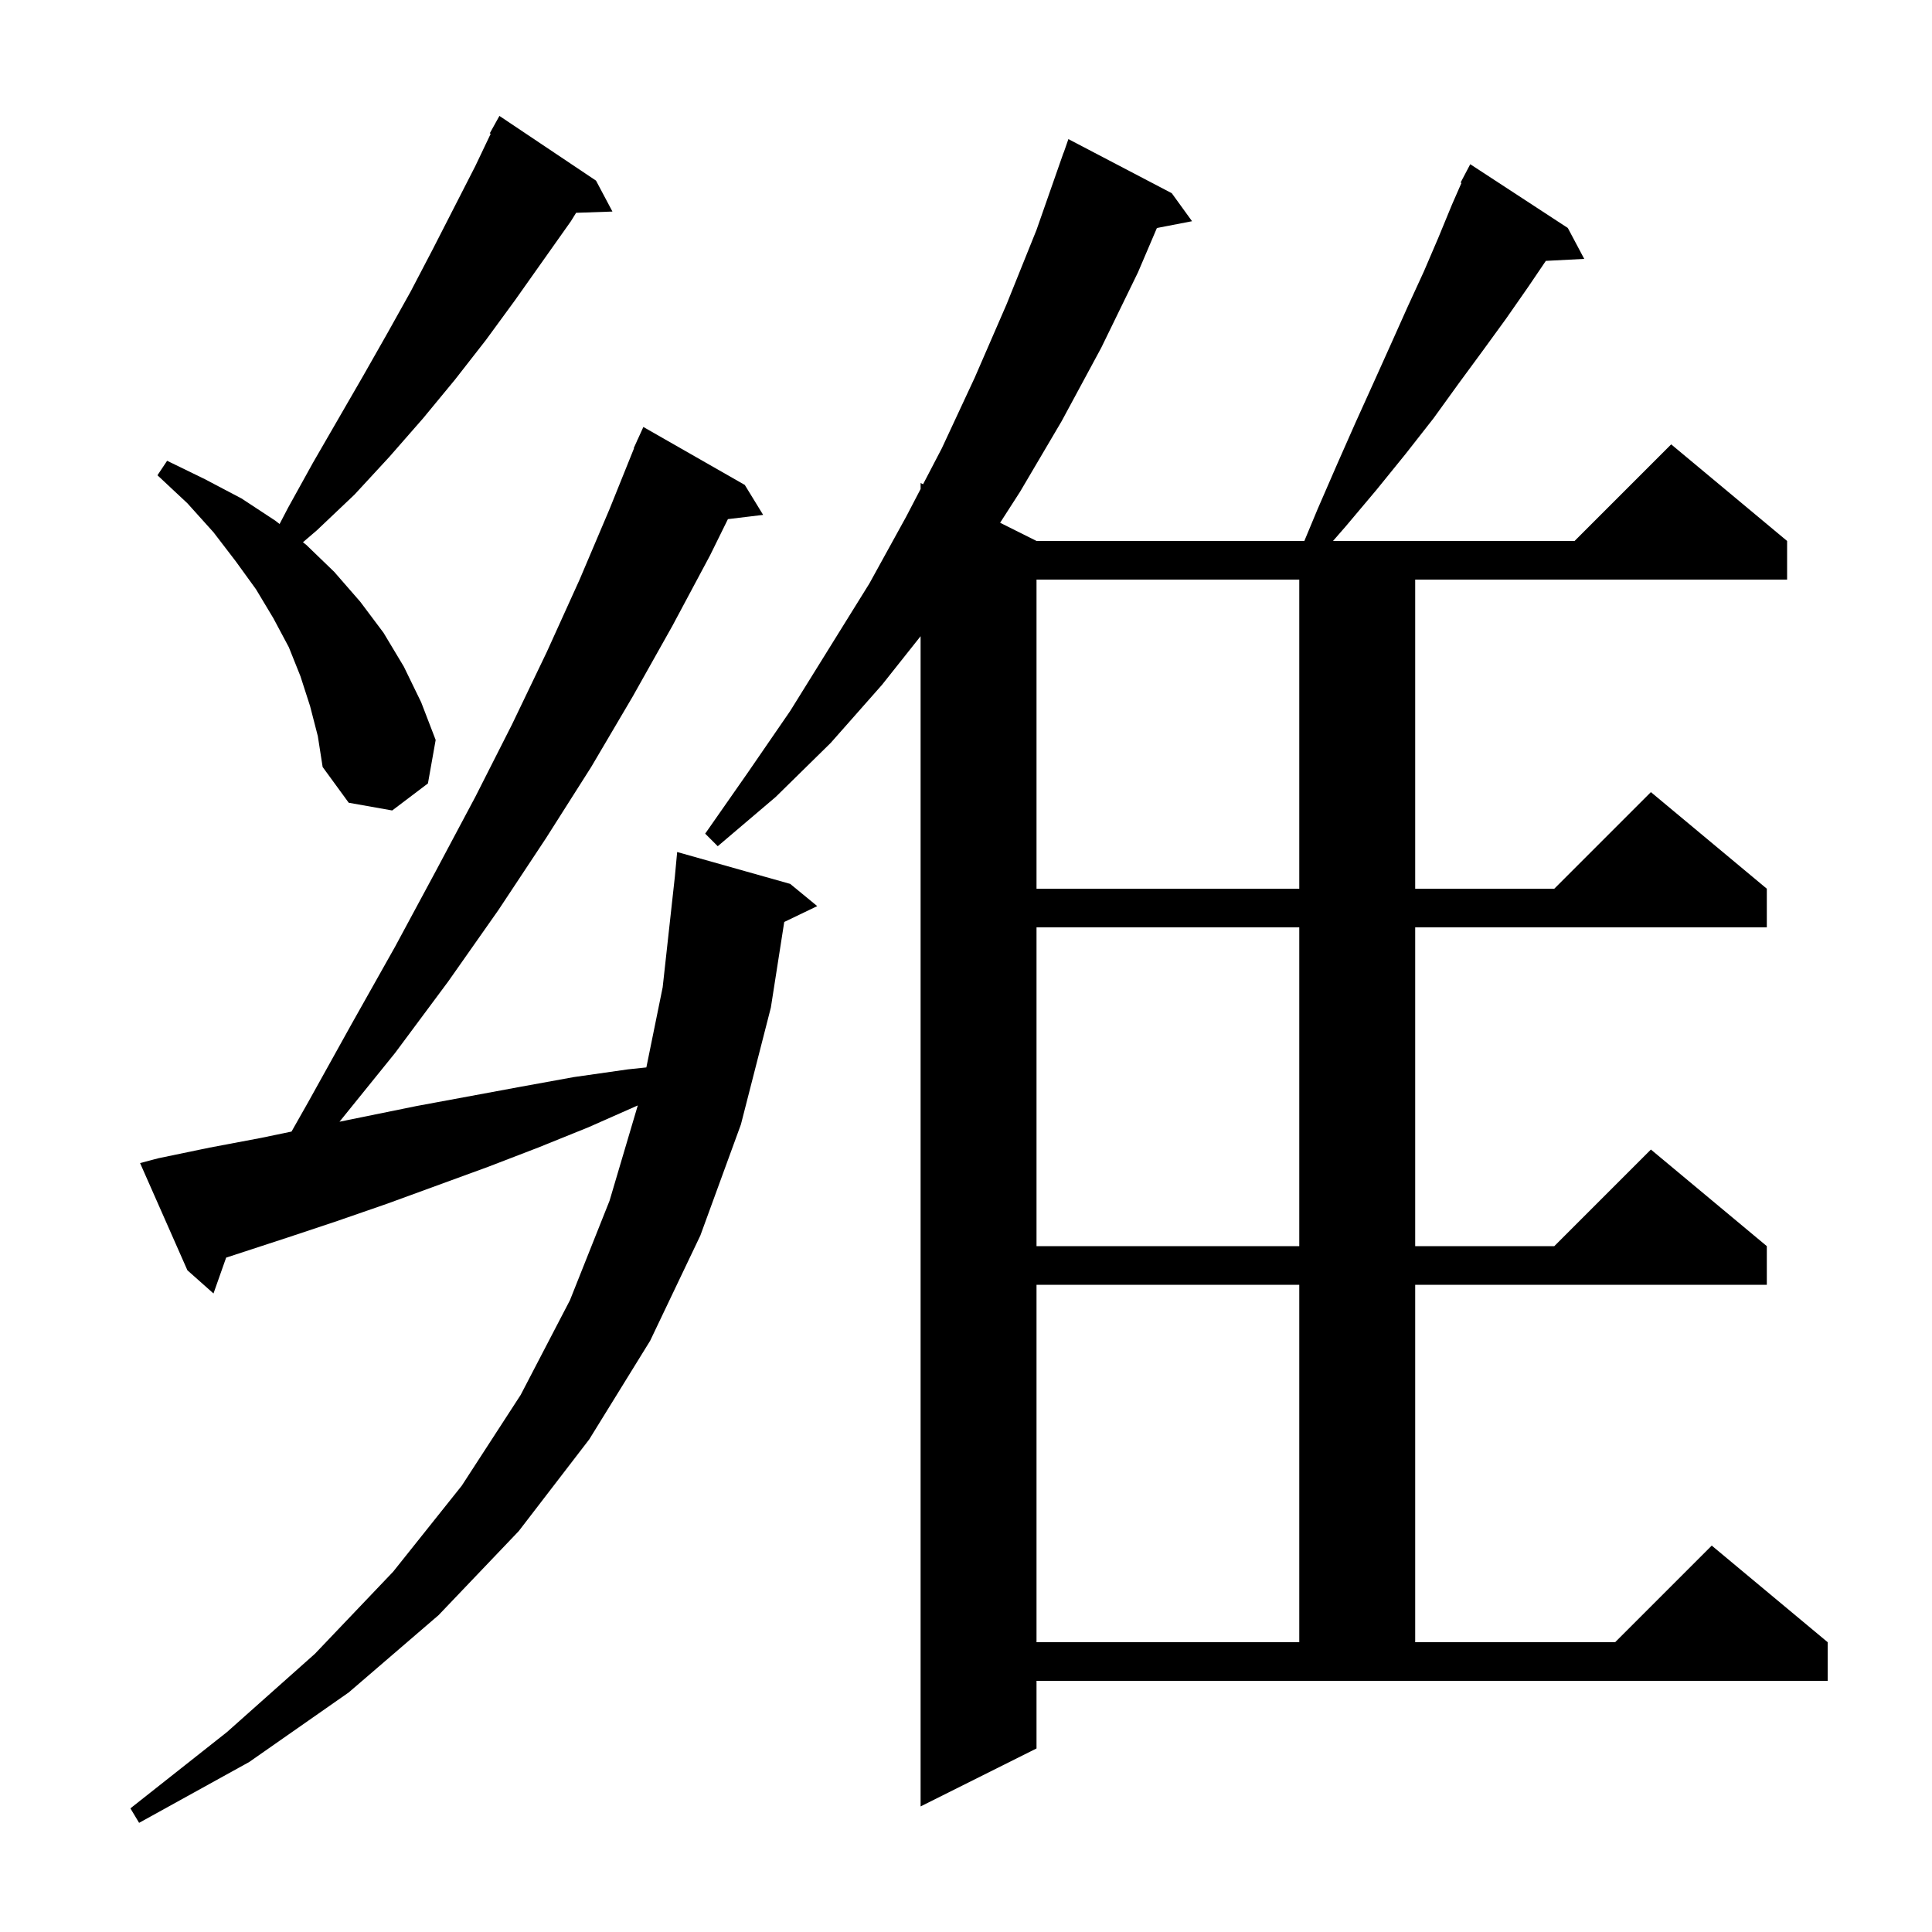 <svg xmlns="http://www.w3.org/2000/svg" xmlns:xlink="http://www.w3.org/1999/xlink" version="1.1" baseProfile="full" viewBox="0 0 200 200" width="200" height="200">
<g fill="black">
<path d="M 16.4 119.9 L 21.7 118.8 L 27.0 117.8 L 30.178 117.14 L 31.9 114.1 L 36.4 106.0 L 40.9 98.0 L 45.1 90.2 L 49.2 82.5 L 53.0 75.0 L 56.6 67.5 L 60.0 60.0 L 63.1 52.7 L 65.633 46.411 L 65.6 46.4 L 65.929 45.676 L 66.0 45.5 L 66.008 45.503 L 66.6 44.2 L 77.1 50.2 L 79.0 53.3 L 75.354 53.74 L 73.5 57.5 L 69.6 64.8 L 65.5 72.1 L 61.2 79.4 L 56.5 86.8 L 51.6 94.2 L 46.4 101.6 L 40.9 109.0 L 35.145 116.12 L 43.1 114.5 L 53.9 112.5 L 59.4 111.5 L 65.0 110.7 L 66.911 110.499 L 68.6 102.2 L 69.858 90.781 L 70.1 88.2 L 81.8 91.5 L 84.6 93.8 L 81.184 95.442 L 79.8 104.3 L 76.7 116.4 L 72.5 127.9 L 67.3 138.8 L 61.0 149.0 L 53.7 158.5 L 45.4 167.2 L 36.1 175.2 L 25.8 182.4 L 14.4 188.7 L 13.5 187.2 L 23.5 179.3 L 32.6 171.2 L 40.7 162.7 L 47.8 153.8 L 53.9 144.4 L 59.0 134.6 L 63.1 124.3 L 66.023 114.434 L 60.9 116.7 L 55.7 118.8 L 50.5 120.8 L 40.1 124.6 L 34.9 126.4 L 29.8 128.1 L 23.41 130.189 L 22.1 133.9 L 19.4 131.5 L 14.5 120.4 Z M 107.3 181.0 L 95.3 187.0 L 95.3 65.86 L 91.3 70.9 L 86.0 76.9 L 80.3 82.5 L 74.3 87.6 L 73.0 86.3 L 77.4 80.0 L 81.8 73.6 L 90.0 60.4 L 93.8 53.5 L 95.3 50.622 L 95.3 50.0 L 95.557 50.128 L 97.5 46.4 L 100.9 39.1 L 104.2 31.5 L 107.3 23.8 L 110.1 15.8 L 110.112 15.804 L 110.6 14.4 L 121.3 20.0 L 123.4 22.9 L 119.763 23.602 L 117.8 28.2 L 114.0 36.0 L 109.9 43.6 L 105.6 50.9 L 103.532 54.116 L 107.3 56.0 L 135.025 56.0 L 136.4 52.7 L 138.4 48.1 L 140.3 43.8 L 142.2 39.6 L 144.0 35.6 L 145.7 31.8 L 147.4 28.1 L 148.9 24.6 L 150.3 21.2 L 151.29 18.938 L 151.2 18.9 L 152.2 17.0 L 162.3 23.6 L 164.0 26.8 L 160.025 27.006 L 158.2 29.7 L 155.9 33.0 L 153.5 36.3 L 151.0 39.7 L 148.4 43.3 L 145.5 47.0 L 142.5 50.7 L 139.3 54.5 L 137.992 56.0 L 163.0 56.0 L 173.0 46.0 L 185.0 56.0 L 185.0 60.0 L 146.5 60.0 L 146.5 92.0 L 160.9 92.0 L 170.9 82.0 L 182.9 92.0 L 182.9 96.0 L 146.5 96.0 L 146.5 129.0 L 160.9 129.0 L 170.9 119.0 L 182.9 129.0 L 182.9 133.0 L 146.5 133.0 L 146.5 170.0 L 167.2 170.0 L 177.2 160.0 L 189.2 170.0 L 189.2 174.0 L 107.3 174.0 Z M 107.3 133.0 L 107.3 170.0 L 134.5 170.0 L 134.5 133.0 Z M 107.3 96.0 L 107.3 129.0 L 134.5 129.0 L 134.5 96.0 Z M 107.3 60.0 L 107.3 92.0 L 134.5 92.0 L 134.5 60.0 Z M 32.1 73.1 L 31.1 70.0 L 29.9 67.0 L 28.3 64.0 L 26.5 61.0 L 24.4 58.1 L 22.1 55.1 L 19.4 52.1 L 16.3 49.2 L 17.3 47.7 L 21.2 49.6 L 25.0 51.6 L 28.5 53.9 L 28.943 54.246 L 29.8 52.6 L 32.4 47.9 L 37.6 38.9 L 40.1 34.5 L 42.5 30.2 L 44.8 25.8 L 49.2 17.2 L 50.798 13.844 L 50.7 13.8 L 51.7 12.0 L 61.7 18.7 L 63.4 21.9 L 59.639 22.03 L 59.1 22.9 L 53.3 31.1 L 50.3 35.2 L 47.1 39.3 L 43.8 43.3 L 40.3 47.3 L 36.7 51.2 L 32.8 54.9 L 31.36 56.134 L 31.7 56.4 L 34.6 59.2 L 37.3 62.3 L 39.7 65.5 L 41.8 69.0 L 43.6 72.7 L 45.1 76.6 L 44.3 81.1 L 40.6 83.9 L 36.1 83.1 L 33.4 79.4 L 32.9 76.2 Z " />
</g>
</svg>
